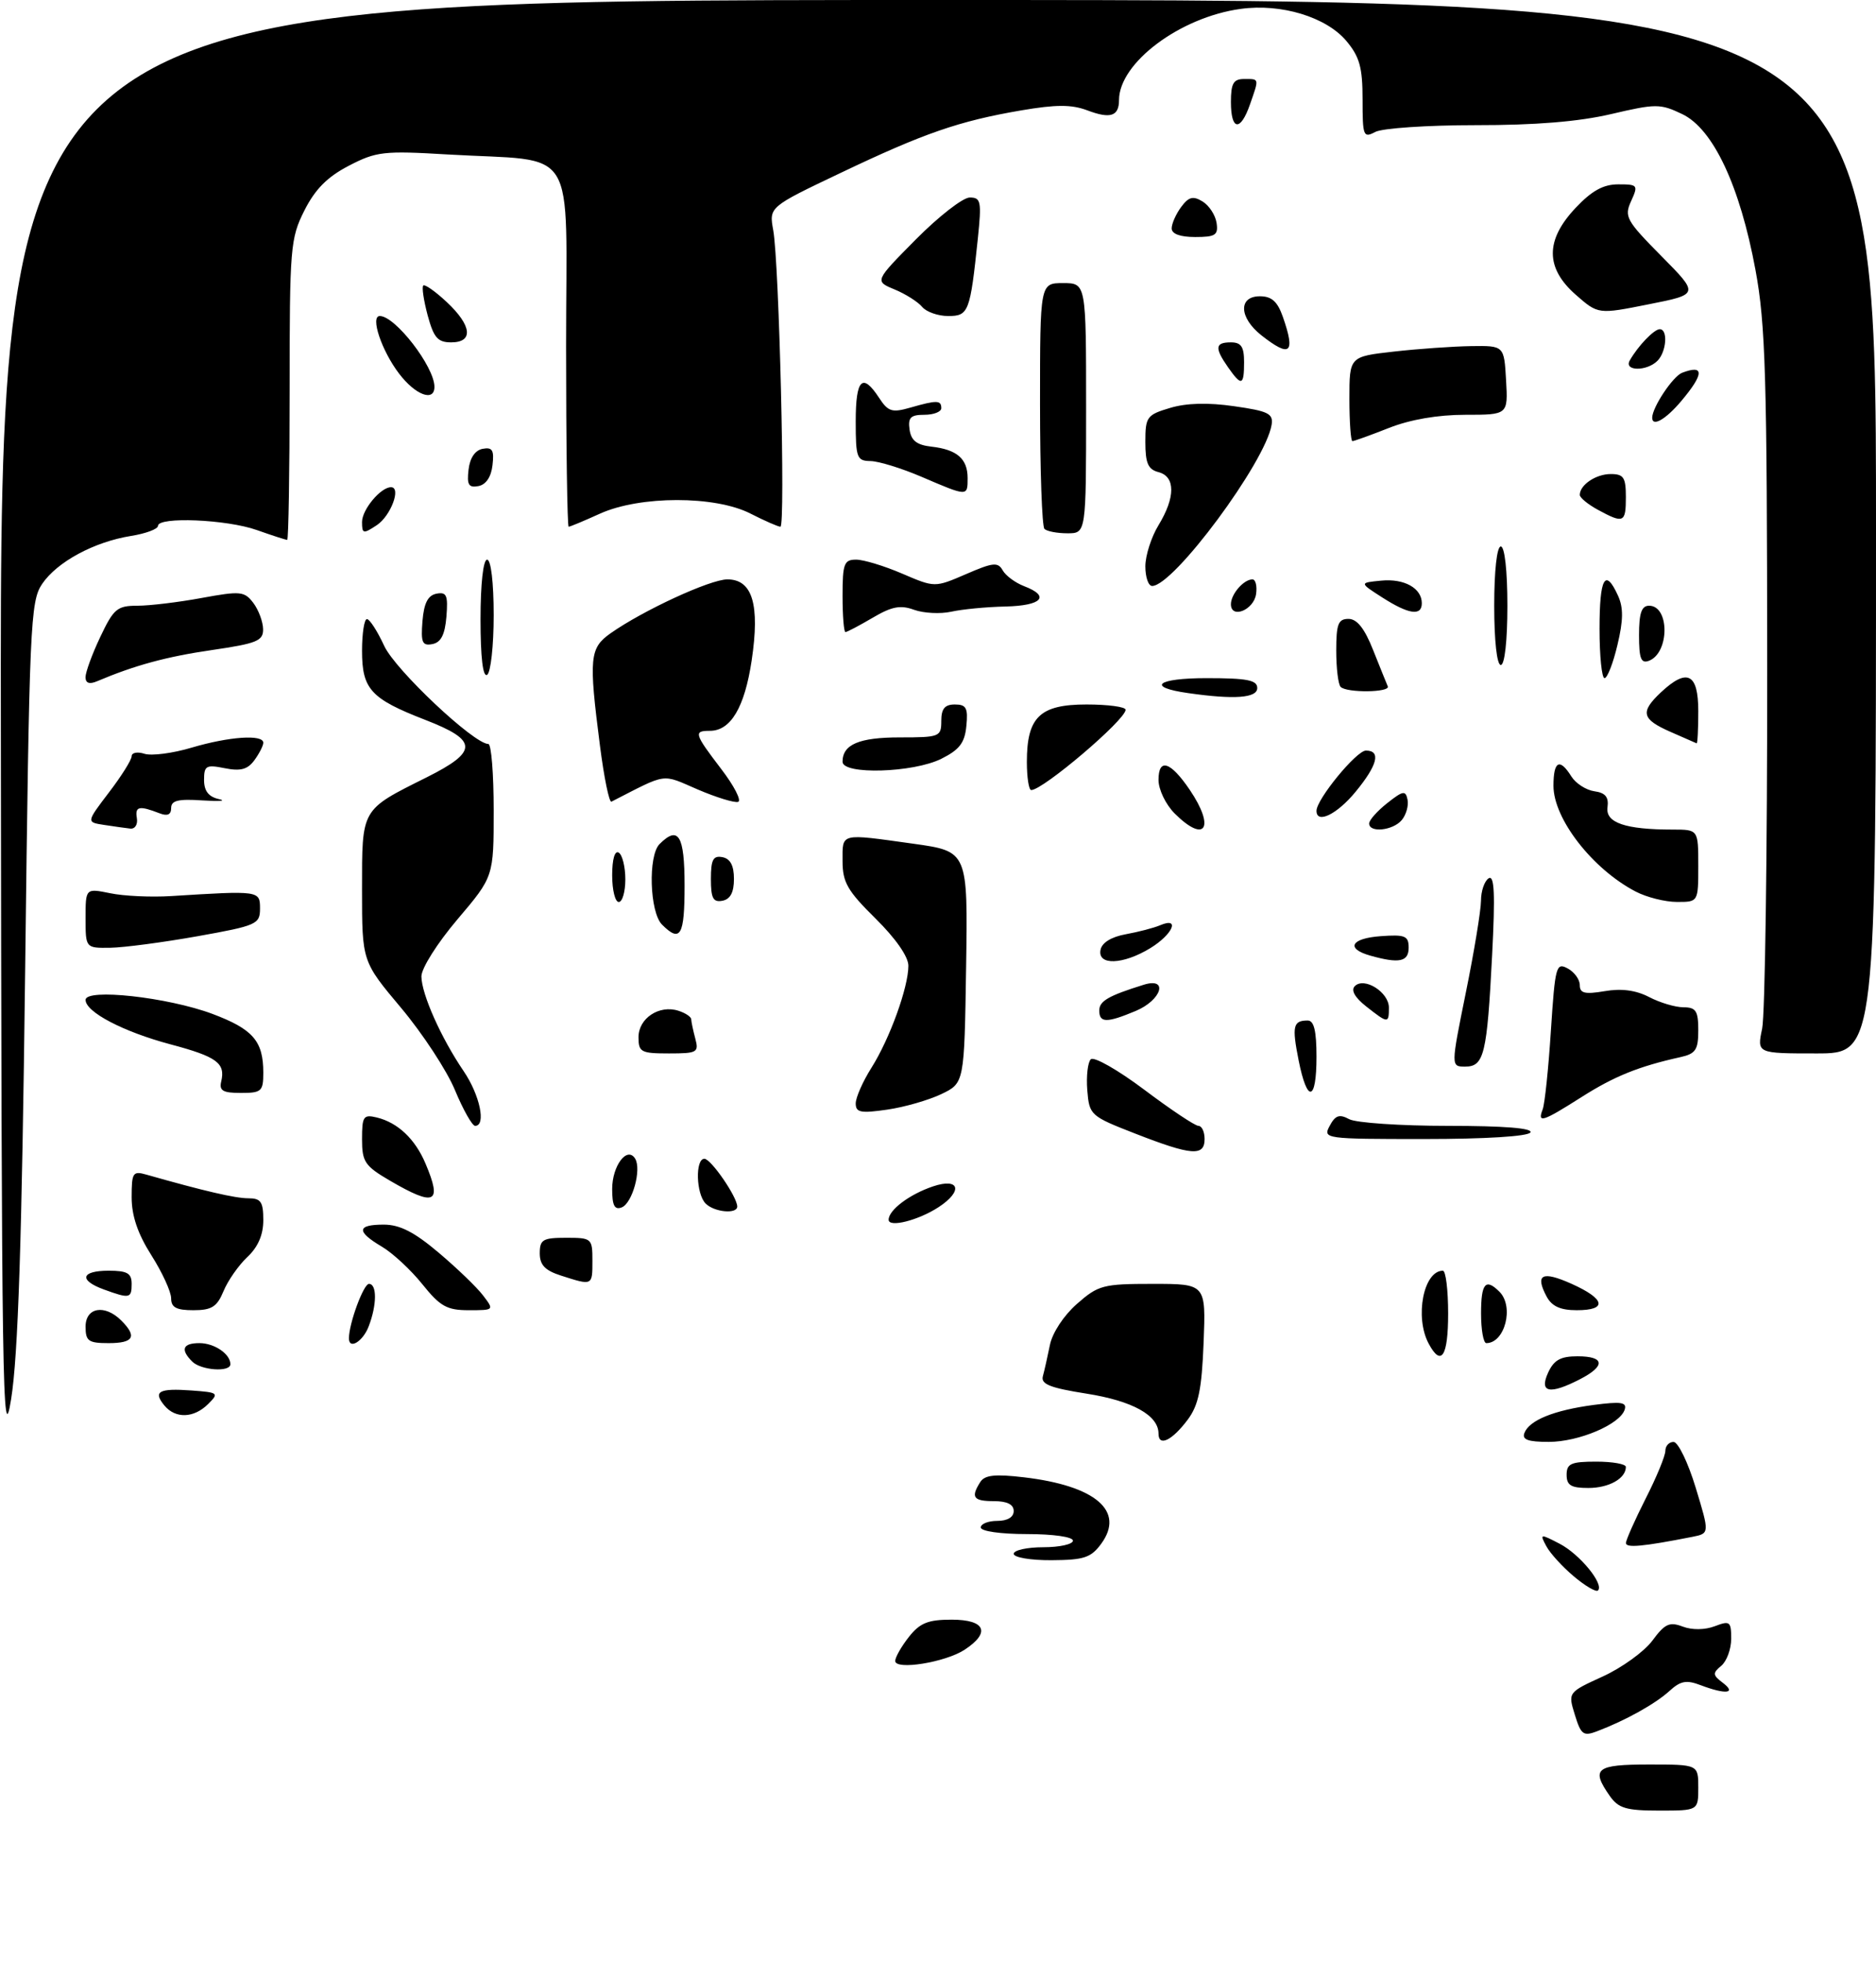 <?xml version="1.0" encoding="UTF-8" standalone="no"?>
<!DOCTYPE svg PUBLIC "-//W3C//DTD SVG 1.1//EN" "http://www.w3.org/Graphics/SVG/1.1/DTD/svg11.dtd" >
<svg xmlns="http://www.w3.org/2000/svg" xmlns:xlink="http://www.w3.org/1999/xlink" version="1.1" viewBox="0 0 285 298">
 <g >
 <path fill="currentColor"
d=" M 244.56 272.78 C 241.65 268.63 242.44 268.00 250.50 268.00 C 258.00 268.00 258.00 268.00 258.00 271.50 C 258.00 275.00 258.00 275.00 252.06 275.00 C 247.05 275.00 245.87 274.65 244.56 272.78 Z  M 239.25 260.45 C 238.20 257.05 238.20 257.05 243.49 254.63 C 246.40 253.30 249.79 250.85 251.03 249.18 C 252.92 246.62 253.63 246.29 255.63 247.05 C 257.06 247.59 258.99 247.57 260.50 247.00 C 262.80 246.12 263.00 246.27 263.00 248.90 C 263.00 250.47 262.32 252.32 261.49 253.01 C 260.15 254.12 260.18 254.42 261.74 255.60 C 263.86 257.21 262.16 257.39 258.41 255.97 C 256.19 255.12 255.32 255.28 253.60 256.85 C 251.47 258.79 246.95 261.31 242.65 262.94 C 240.54 263.75 240.18 263.48 239.25 260.45 Z  M 136.00 252.27 C 136.00 251.72 136.93 250.08 138.07 248.63 C 139.75 246.50 140.98 246.00 144.57 246.00 C 149.70 246.00 150.54 247.95 146.54 250.57 C 143.61 252.49 136.00 253.71 136.00 252.27 Z  M 239.10 239.43 C 237.37 237.98 235.48 235.91 234.91 234.83 C 233.90 232.95 233.97 232.93 236.92 234.46 C 239.98 236.04 243.73 240.61 242.76 241.57 C 242.48 241.85 240.83 240.89 239.10 239.43 Z  M 154.00 236.00 C 154.00 235.45 156.03 235.00 158.50 235.00 C 160.97 235.00 163.00 234.55 163.00 234.00 C 163.00 233.43 160.00 233.00 156.00 233.00 C 152.00 233.00 149.00 232.57 149.00 232.00 C 149.00 231.45 150.12 231.00 151.50 231.00 C 153.06 231.00 154.00 230.43 154.00 229.50 C 154.00 228.50 153.00 228.00 151.00 228.00 C 147.86 228.00 147.45 227.42 148.92 225.10 C 149.60 224.03 151.15 223.86 155.56 224.38 C 166.44 225.66 170.92 229.50 167.31 234.45 C 165.75 236.59 164.70 236.94 159.75 236.97 C 156.56 236.99 154.00 236.55 154.00 236.00 Z  M 247.01 234.36 C 247.02 233.89 248.37 230.85 250.01 227.61 C 251.66 224.37 253.00 221.11 253.00 220.36 C 253.00 219.61 253.56 219.00 254.25 219.01 C 254.94 219.02 256.45 222.14 257.61 225.96 C 259.72 232.90 259.72 232.90 257.11 233.42 C 249.60 234.90 247.00 235.14 247.01 234.36 Z  M 238.00 224.00 C 238.00 222.30 238.67 222.00 242.50 222.00 C 244.97 222.00 247.00 222.36 247.00 222.80 C 247.00 224.56 244.43 226.00 241.30 226.00 C 238.67 226.00 238.00 225.60 238.00 224.00 Z  M 0.13 110.75 C 0.00 0.00 0.00 0.00 142.50 0.00 C 285.00 0.00 285.00 0.00 285.00 80.00 C 285.00 160.00 285.00 160.00 275.95 160.00 C 266.91 160.00 266.91 160.00 267.70 156.25 C 268.14 154.19 268.49 129.55 268.47 101.50 C 268.45 57.19 268.22 49.25 266.69 41.00 C 264.32 28.21 260.26 19.57 255.56 17.33 C 252.22 15.73 251.57 15.73 244.75 17.33 C 239.83 18.48 233.23 19.02 224.18 19.01 C 216.86 19.01 210.00 19.47 208.93 20.04 C 207.12 21.00 207.00 20.69 207.00 15.11 C 207.00 10.23 206.55 8.62 204.53 6.21 C 201.47 2.58 194.63 0.50 188.49 1.35 C 179.27 2.61 170.02 9.54 170.00 15.19 C 170.00 17.66 168.69 18.09 165.18 16.76 C 162.78 15.86 160.45 15.86 155.12 16.77 C 145.67 18.39 140.36 20.23 127.67 26.28 C 116.83 31.44 116.83 31.44 117.47 34.97 C 118.37 39.95 119.34 80.00 118.56 80.00 C 118.21 80.00 116.16 79.10 114.00 78.00 C 108.63 75.26 97.21 75.27 91.14 78.02 C 88.74 79.11 86.61 80.00 86.39 80.00 C 86.18 80.00 86.00 67.68 86.00 52.63 C 86.00 21.26 88.09 24.64 68.00 23.46 C 58.29 22.88 57.16 23.01 53.00 25.17 C 49.74 26.86 47.88 28.73 46.25 31.96 C 44.11 36.20 44.00 37.57 44.00 59.21 C 44.00 71.75 43.83 82.00 43.63 82.00 C 43.42 82.00 41.34 81.33 39.00 80.50 C 34.41 78.88 24.00 78.45 24.00 79.87 C 24.00 80.35 22.16 81.04 19.91 81.40 C 14.30 82.30 8.68 85.33 6.40 88.69 C 4.61 91.34 4.46 94.74 3.82 147.50 C 3.32 188.59 2.75 205.90 1.69 212.50 C 0.39 220.65 0.24 210.99 0.13 110.75 Z  M 176.00 217.74 C 176.00 214.96 172.05 212.77 165.05 211.67 C 159.53 210.80 158.10 210.23 158.43 209.03 C 158.66 208.19 159.14 206.06 159.50 204.29 C 159.87 202.44 161.60 199.80 163.61 198.04 C 166.85 195.19 167.57 195.00 175.13 195.00 C 183.20 195.00 183.20 195.00 182.85 203.93 C 182.57 211.02 182.08 213.42 180.44 215.62 C 178.05 218.81 176.00 219.79 176.00 217.74 Z  M 231.59 217.64 C 232.33 215.71 236.08 214.19 242.09 213.39 C 246.28 212.84 247.18 212.97 246.82 214.10 C 246.11 216.34 239.86 219.00 235.28 219.00 C 232.13 219.00 231.19 218.66 231.59 217.64 Z  M 24.98 213.48 C 23.21 211.34 24.13 210.83 29.08 211.19 C 33.18 211.49 33.30 211.58 31.62 213.25 C 29.45 215.41 26.66 215.50 24.98 213.48 Z  M 235.18 208.50 C 236.07 206.56 237.07 206.00 239.66 206.00 C 243.79 206.00 243.95 207.46 240.05 209.47 C 235.43 211.86 233.80 211.53 235.18 208.50 Z  M 29.20 206.80 C 27.37 204.97 27.76 204.00 30.30 204.00 C 32.57 204.00 35.00 205.65 35.00 207.20 C 35.00 208.45 30.54 208.14 29.20 206.80 Z  M 217.04 204.07 C 214.89 200.05 216.26 193.00 219.20 193.00 C 219.64 193.00 220.00 195.93 220.00 199.50 C 220.00 206.04 218.95 207.65 217.04 204.07 Z  M 13.00 201.50 C 13.00 198.56 15.92 198.06 18.43 200.57 C 20.87 203.01 20.31 204.00 16.50 204.00 C 13.43 204.00 13.00 203.69 13.00 201.50 Z  M 53.01 203.25 C 53.02 200.99 55.23 195.00 56.05 195.00 C 57.28 195.00 57.27 198.17 56.02 201.43 C 55.14 203.77 52.99 205.06 53.01 203.25 Z  M 225.00 199.50 C 225.00 194.89 225.69 194.09 227.80 196.20 C 230.05 198.45 228.62 204.00 225.80 204.00 C 225.36 204.00 225.00 201.97 225.00 199.50 Z  M 26.00 197.20 C 26.00 196.20 24.65 193.26 23.00 190.66 C 20.93 187.40 20.00 184.67 20.00 181.85 C 20.00 178.09 20.18 177.82 22.25 178.41 C 30.97 180.89 35.73 182.00 37.71 182.00 C 39.64 182.00 40.00 182.53 40.00 185.33 C 40.00 187.55 39.20 189.40 37.58 190.92 C 36.25 192.17 34.62 194.50 33.96 196.10 C 32.97 198.49 32.16 199.00 29.38 199.00 C 26.79 199.00 26.00 198.58 26.00 197.20 Z  M 64.16 195.05 C 62.42 192.88 59.65 190.31 58.00 189.34 C 54.11 187.04 54.20 186.00 58.30 186.00 C 60.73 186.00 62.93 187.12 66.63 190.25 C 69.40 192.59 72.44 195.51 73.38 196.75 C 75.09 198.99 75.08 199.00 71.21 199.00 C 67.90 199.00 66.87 198.43 64.16 195.05 Z  M 234.97 196.94 C 233.16 193.55 234.26 192.98 238.75 194.99 C 243.90 197.30 244.23 199.00 239.54 199.00 C 237.06 199.00 235.76 198.41 234.97 196.94 Z  M 15.75 195.84 C 11.93 194.44 12.31 193.00 16.50 193.00 C 19.33 193.00 20.00 193.38 20.00 195.00 C 20.00 197.22 19.70 197.28 15.75 195.84 Z  M 85.25 193.75 C 82.80 192.97 82.00 192.13 82.00 190.36 C 82.00 188.27 82.47 188.00 86.00 188.00 C 89.90 188.00 90.00 188.08 90.00 191.50 C 90.00 195.30 90.02 195.28 85.25 193.75 Z  M 135.00 185.26 C 135.00 183.78 138.18 181.39 141.75 180.19 C 145.78 178.84 146.34 180.90 142.60 183.34 C 139.53 185.35 135.00 186.50 135.00 185.26 Z  M 93.00 180.59 C 93.00 177.06 95.28 174.03 96.49 175.98 C 97.49 177.61 96.07 182.76 94.44 183.39 C 93.36 183.80 93.00 183.09 93.00 180.59 Z  M 107.20 182.80 C 105.74 181.34 105.60 176.00 107.01 176.00 C 108.01 176.00 111.99 181.79 112.00 183.25 C 112.00 184.44 108.52 184.12 107.20 182.80 Z  M 59.25 179.33 C 55.42 177.09 55.00 176.47 55.00 173.02 C 55.00 169.55 55.21 169.24 57.25 169.73 C 60.44 170.51 63.06 172.99 64.64 176.72 C 67.21 182.78 66.10 183.32 59.25 179.33 Z  M 172.50 172.19 C 165.65 169.52 165.49 169.38 165.18 165.60 C 165.01 163.47 165.25 161.35 165.71 160.89 C 166.18 160.42 169.84 162.51 173.85 165.52 C 177.85 168.53 181.55 171.00 182.07 171.00 C 182.58 171.00 183.00 171.90 183.00 173.00 C 183.00 175.67 181.02 175.51 172.50 172.19 Z  M 202.01 170.99 C 202.86 169.39 203.48 169.18 204.98 169.99 C 206.02 170.54 212.77 171.00 219.99 171.00 C 228.49 171.00 232.90 171.35 232.50 172.00 C 232.13 172.60 225.64 173.00 216.41 173.00 C 201.21 173.00 200.95 172.96 202.01 170.99 Z  M 69.12 165.58 C 67.89 162.60 64.20 156.98 60.94 153.09 C 55.00 146.02 55.00 146.02 55.00 135.16 C 55.00 122.71 54.78 123.08 64.81 118.07 C 72.68 114.13 72.64 112.45 64.61 109.34 C 56.33 106.13 55.00 104.68 55.00 98.85 C 55.00 96.18 55.34 94.01 55.75 94.03 C 56.16 94.04 57.34 95.87 58.37 98.10 C 60.05 101.75 72.00 113.00 74.19 113.00 C 74.64 113.00 75.00 117.53 75.00 123.07 C 75.00 133.15 75.00 133.15 69.50 139.63 C 66.42 143.26 64.01 147.08 64.02 148.31 C 64.05 151.01 67.00 157.63 70.43 162.68 C 72.90 166.31 73.89 171.00 72.18 171.00 C 71.74 171.00 70.36 168.56 69.12 165.58 Z  M 234.36 168.50 C 234.68 167.68 235.24 162.29 235.61 156.54 C 236.25 146.76 236.41 146.15 238.14 147.08 C 239.17 147.62 240.00 148.77 240.00 149.62 C 240.00 150.87 240.76 151.05 243.79 150.54 C 246.34 150.10 248.54 150.40 250.54 151.44 C 252.17 152.29 254.51 152.99 255.75 152.99 C 257.65 153.00 258.00 153.54 258.00 156.48 C 258.00 159.46 257.61 160.05 255.25 160.57 C 248.94 161.97 245.21 163.48 240.23 166.65 C 234.33 170.40 233.53 170.65 234.36 168.50 Z  M 130.00 167.59 C 130.00 166.70 131.08 164.25 132.40 162.16 C 135.17 157.77 138.00 149.95 138.00 146.68 C 138.00 145.30 136.06 142.52 133.00 139.50 C 128.75 135.31 128.00 134.01 128.00 130.79 C 128.00 126.46 127.50 126.58 138.77 128.15 C 147.04 129.31 147.04 129.31 146.77 146.90 C 146.50 164.50 146.50 164.50 143.00 166.18 C 141.07 167.10 137.36 168.17 134.75 168.54 C 130.74 169.12 130.00 168.97 130.00 167.59 Z  M 33.61 164.25 C 34.27 161.47 32.94 160.49 25.90 158.62 C 18.73 156.71 13.00 153.71 13.00 151.87 C 13.00 150.08 25.48 151.46 32.26 153.99 C 38.43 156.31 40.00 158.11 40.00 162.93 C 40.00 165.76 39.73 166.00 36.59 166.00 C 33.86 166.00 33.27 165.66 33.61 164.25 Z  M 197.28 161.02 C 196.25 155.83 196.45 155.00 198.67 155.00 C 199.62 155.00 200.00 156.58 200.00 160.50 C 200.00 167.35 198.59 167.62 197.28 161.02 Z  M 222.69 150.75 C 223.95 144.56 224.98 138.29 224.99 136.81 C 224.99 135.33 225.52 133.80 226.16 133.40 C 227.03 132.86 227.16 135.80 226.68 145.09 C 225.91 160.14 225.46 162.00 222.59 162.00 C 220.41 162.00 220.41 162.00 222.69 150.75 Z  M 97.00 157.54 C 97.00 154.67 100.13 152.59 103.04 153.51 C 104.12 153.85 105.01 154.44 105.01 154.82 C 105.02 155.19 105.30 156.51 105.63 157.75 C 106.19 159.85 105.92 160.00 101.62 160.00 C 97.38 160.00 97.00 159.80 97.00 157.54 Z  M 167.00 153.48 C 167.00 152.04 168.39 151.24 173.75 149.57 C 177.56 148.38 176.48 151.90 172.53 153.55 C 168.13 155.39 167.00 155.38 167.00 153.48 Z  M 207.56 152.87 C 205.83 151.51 205.20 150.40 205.82 149.78 C 207.26 148.34 211.00 150.70 211.00 153.04 C 211.00 155.48 210.88 155.48 207.56 152.87 Z  M 167.19 144.27 C 167.40 143.18 168.82 142.30 171.01 141.90 C 172.93 141.55 175.29 140.94 176.25 140.53 C 179.34 139.22 178.17 141.92 174.75 144.01 C 170.60 146.54 166.72 146.67 167.19 144.27 Z  M 208.19 145.15 C 204.39 144.08 205.21 142.52 209.75 142.19 C 213.47 141.92 214.00 142.14 214.00 143.94 C 214.00 146.08 212.57 146.38 208.19 145.15 Z  M 13.00 139.45 C 13.00 134.91 13.00 134.91 16.75 135.67 C 18.81 136.10 22.98 136.29 26.00 136.10 C 39.43 135.26 39.50 135.27 39.50 138.00 C 39.50 140.37 39.01 140.59 30.00 142.20 C 24.77 143.13 18.81 143.92 16.75 143.95 C 13.00 144.00 13.00 144.00 13.00 139.45 Z  M 100.57 140.43 C 98.69 138.54 98.43 129.97 100.20 128.20 C 103.07 125.33 104.00 126.88 104.00 134.50 C 104.00 142.13 103.37 143.23 100.57 140.43 Z  M 93.00 132.94 C 93.00 130.49 93.40 129.13 94.00 129.50 C 94.55 129.84 95.00 131.67 95.00 133.56 C 95.00 135.45 94.55 137.00 94.00 137.00 C 93.45 137.00 93.00 135.17 93.00 132.94 Z  M 108.00 133.50 C 108.00 130.57 108.34 129.92 109.75 130.19 C 110.95 130.42 111.50 131.46 111.50 133.50 C 111.50 135.54 110.95 136.58 109.75 136.81 C 108.34 137.08 108.00 136.43 108.00 133.50 Z  M 248.50 135.42 C 241.93 132.00 236.00 124.37 236.00 119.35 C 236.00 115.58 236.94 115.08 238.72 117.93 C 239.38 118.98 240.95 120.00 242.21 120.18 C 243.89 120.41 244.42 121.06 244.21 122.62 C 243.89 124.96 246.92 126.00 254.12 126.00 C 258.00 126.00 258.00 126.00 258.00 131.50 C 258.00 137.00 258.00 137.00 254.75 136.99 C 252.96 136.99 250.15 136.28 248.50 135.42 Z  M 15.80 125.29 C 13.11 124.88 13.11 124.88 16.55 120.36 C 18.45 117.88 20.00 115.40 20.00 114.86 C 20.00 114.31 20.88 114.14 21.95 114.49 C 23.03 114.83 26.26 114.41 29.13 113.55 C 34.80 111.87 40.00 111.51 40.00 112.81 C 40.00 113.25 39.39 114.45 38.65 115.46 C 37.62 116.87 36.55 117.16 34.15 116.68 C 31.32 116.11 31.00 116.29 31.00 118.46 C 31.00 120.13 31.68 121.02 33.25 121.37 C 34.49 121.65 33.36 121.74 30.75 121.57 C 27.07 121.32 26.00 121.58 26.00 122.73 C 26.00 123.74 25.44 123.99 24.25 123.53 C 21.15 122.33 20.49 122.46 20.79 124.25 C 20.96 125.22 20.51 125.93 19.79 125.85 C 19.08 125.77 17.29 125.52 15.80 125.29 Z  M 178.45 123.55 C 177.09 122.18 176.00 119.92 176.00 118.46 C 176.00 115.07 177.82 115.65 180.75 119.97 C 184.66 125.75 183.09 128.18 178.45 123.55 Z  M 208.00 125.07 C 208.00 124.56 209.24 123.17 210.75 121.98 C 213.15 120.08 213.54 120.02 213.83 121.45 C 214.02 122.36 213.62 123.75 212.96 124.55 C 211.63 126.15 208.00 126.54 208.00 125.07 Z  M 200.00 123.15 C 200.00 121.40 206.07 114.00 207.51 114.00 C 209.83 114.00 209.28 116.21 205.93 120.27 C 203.11 123.70 200.00 125.20 200.00 123.15 Z  M 91.14 113.22 C 89.43 99.92 89.57 98.44 92.75 96.19 C 97.69 92.71 107.89 88.00 110.50 88.00 C 114.32 88.00 115.46 91.83 114.19 100.33 C 113.12 107.45 111.01 111.00 107.85 111.00 C 105.34 111.00 105.46 111.42 109.56 116.79 C 111.53 119.36 112.68 121.61 112.14 121.79 C 111.59 121.97 108.83 121.12 106.00 119.91 C 100.41 117.50 101.52 117.34 92.89 121.76 C 92.55 121.93 91.76 118.09 91.14 113.22 Z  M 156.00 115.72 C 156.00 108.90 157.98 107.00 165.06 107.00 C 168.33 107.00 171.00 107.36 171.00 107.80 C 171.00 109.33 158.45 120.00 156.66 120.00 C 156.30 120.00 156.00 118.08 156.00 115.72 Z  M 128.00 115.70 C 128.00 113.07 130.51 112.00 136.70 112.00 C 142.75 112.00 143.00 111.90 143.00 109.50 C 143.00 107.64 143.53 107.00 145.06 107.00 C 146.79 107.00 147.08 107.53 146.81 110.25 C 146.57 112.82 145.77 113.87 143.00 115.25 C 138.74 117.38 128.00 117.70 128.00 115.70 Z  M 253.76 111.15 C 249.40 109.23 249.14 108.16 252.31 105.17 C 256.31 101.42 258.00 102.27 258.00 108.00 C 258.00 110.75 257.89 112.96 257.75 112.90 C 257.61 112.85 255.81 112.06 253.76 111.15 Z  M 180.50 105.27 C 174.07 104.36 175.74 103.00 183.30 103.00 C 189.48 103.00 191.00 103.30 191.00 104.50 C 191.00 106.02 187.54 106.28 180.50 105.27 Z  M 203.67 104.33 C 203.30 103.97 203.00 101.49 203.00 98.83 C 203.00 94.78 203.30 94.00 204.86 94.00 C 206.16 94.00 207.31 95.46 208.61 98.75 C 209.65 101.36 210.65 103.83 210.83 104.25 C 211.24 105.18 204.59 105.26 203.67 104.33 Z  M 12.99 102.86 C 12.99 102.11 13.99 99.36 15.23 96.75 C 17.26 92.46 17.80 92.00 20.87 92.00 C 22.74 92.00 27.14 91.47 30.65 90.82 C 36.54 89.74 37.13 89.80 38.48 91.57 C 39.28 92.63 39.95 94.42 39.97 95.55 C 40.00 97.34 39.04 97.73 32.21 98.73 C 25.31 99.73 20.46 101.05 14.75 103.47 C 13.58 103.97 13.00 103.76 12.99 102.86 Z  M 73.00 94.06 C 73.00 88.69 73.41 85.00 74.00 85.00 C 74.59 85.00 75.00 88.48 75.00 93.44 C 75.00 98.08 74.55 102.16 74.00 102.50 C 73.36 102.89 73.00 99.84 73.00 94.06 Z  M 243.00 95.50 C 243.00 87.75 243.86 86.20 245.80 90.46 C 246.64 92.29 246.62 94.20 245.72 97.96 C 245.07 100.73 244.18 103.00 243.76 103.00 C 243.34 103.00 243.00 99.62 243.00 95.50 Z  M 227.00 92.00 C 227.00 86.67 227.41 83.00 228.00 83.00 C 228.59 83.00 229.00 86.67 229.00 92.00 C 229.00 97.33 228.59 101.00 228.00 101.00 C 227.41 101.00 227.00 97.33 227.00 92.00 Z  M 249.00 96.47 C 249.00 93.12 249.38 92.00 250.53 92.00 C 253.66 92.00 253.64 99.16 250.51 100.36 C 249.30 100.82 249.00 100.04 249.00 96.47 Z  M 64.18 94.34 C 64.41 91.59 65.01 90.42 66.32 90.17 C 67.85 89.88 68.08 90.41 67.82 93.66 C 67.59 96.41 66.99 97.58 65.68 97.83 C 64.15 98.12 63.92 97.59 64.18 94.34 Z  M 128.00 90.50 C 128.00 85.61 128.23 85.00 130.06 85.00 C 131.20 85.00 134.35 85.96 137.07 87.13 C 142.01 89.25 142.01 89.25 146.76 87.20 C 150.86 85.42 151.61 85.34 152.33 86.63 C 152.79 87.44 154.25 88.52 155.58 89.03 C 159.61 90.56 158.30 91.99 152.75 92.12 C 149.86 92.18 146.15 92.54 144.50 92.91 C 142.85 93.27 140.32 93.14 138.87 92.62 C 136.80 91.86 135.48 92.11 132.57 93.83 C 130.54 95.02 128.69 96.00 128.44 96.00 C 128.20 96.00 128.00 93.53 128.00 90.50 Z  M 187.00 91.77 C 187.00 90.24 188.94 88.00 190.27 88.00 C 190.75 88.00 191.00 89.01 190.82 90.24 C 190.47 92.66 187.00 94.05 187.00 91.77 Z  M 210.00 90.75 C 206.50 88.51 206.50 88.51 209.82 88.19 C 213.32 87.84 216.00 89.33 216.00 91.62 C 216.00 93.61 214.01 93.32 210.00 90.75 Z  M 174.00 86.02 C 174.00 84.39 174.90 81.57 176.00 79.77 C 178.58 75.54 178.58 72.38 176.00 71.71 C 174.41 71.30 174.00 70.35 174.00 67.13 C 174.00 63.32 174.22 63.01 177.75 61.96 C 180.24 61.21 183.52 61.12 187.50 61.70 C 192.69 62.44 193.46 62.82 193.18 64.53 C 192.25 70.19 178.30 89.00 175.03 89.00 C 174.46 89.00 174.00 87.66 174.00 86.02 Z  M 55.00 79.28 C 55.00 77.40 57.83 74.00 59.40 74.00 C 61.00 74.00 59.37 78.35 57.25 79.76 C 55.18 81.13 55.00 81.09 55.00 79.28 Z  M 158.67 80.33 C 158.30 79.97 158.00 71.42 158.00 61.33 C 158.00 43.00 158.00 43.00 161.50 43.00 C 165.00 43.00 165.00 43.00 165.00 62.00 C 165.00 81.00 165.00 81.00 162.17 81.00 C 160.61 81.00 159.03 80.70 158.67 80.33 Z  M 242.75 77.43 C 241.24 76.61 240.00 75.59 240.00 75.17 C 240.00 73.65 242.45 72.00 244.70 72.00 C 246.66 72.00 247.00 72.51 247.00 75.50 C 247.00 79.41 246.67 79.56 242.75 77.43 Z  M 140.00 72.42 C 136.97 71.12 133.49 70.05 132.25 70.03 C 130.17 70.00 130.00 69.55 130.00 64.00 C 130.00 57.57 131.01 56.55 133.54 60.41 C 134.92 62.53 135.51 62.71 138.30 61.91 C 142.34 60.75 143.00 60.77 143.00 62.00 C 143.00 62.55 141.84 63.00 140.43 63.00 C 138.34 63.00 137.92 63.42 138.18 65.25 C 138.42 66.92 139.28 67.59 141.50 67.84 C 145.39 68.28 147.00 69.68 147.00 72.62 C 147.00 75.43 147.04 75.44 140.00 72.42 Z  M 71.18 71.35 C 71.38 69.56 72.17 68.39 73.32 68.17 C 74.80 67.89 75.09 68.37 74.82 70.65 C 74.62 72.44 73.83 73.61 72.68 73.83 C 71.20 74.11 70.91 73.63 71.18 71.35 Z  M 205.00 60.58 C 205.00 54.16 205.00 54.16 211.75 53.40 C 215.46 52.98 220.75 52.61 223.50 52.57 C 228.50 52.50 228.50 52.50 228.80 57.75 C 229.10 63.00 229.10 63.00 222.59 63.00 C 218.43 63.00 214.24 63.72 211.00 65.00 C 208.21 66.10 205.72 67.00 205.46 67.00 C 205.21 67.00 205.00 64.11 205.00 60.58 Z  M 251.00 63.45 C 251.00 61.88 254.14 57.16 255.54 56.62 C 258.94 55.32 258.90 56.78 255.41 60.92 C 253.07 63.70 251.00 64.89 251.00 63.45 Z  M 60.63 56.75 C 57.96 53.25 56.21 48.00 57.70 48.00 C 60.05 48.00 65.99 55.69 66.00 58.75 C 66.00 61.09 63.11 60.01 60.63 56.75 Z  M 186.56 55.78 C 184.50 52.83 184.59 52.00 187.00 52.00 C 188.56 52.00 189.00 52.67 189.00 55.00 C 189.00 58.59 188.61 58.71 186.56 55.78 Z  M 247.59 54.75 C 248.85 52.53 251.29 50.00 252.15 50.00 C 253.42 50.00 253.17 53.43 251.80 54.80 C 250.17 56.43 246.66 56.39 247.59 54.75 Z  M 191.63 50.93 C 188.23 48.25 188.10 45.00 191.40 45.00 C 193.20 45.00 194.08 45.80 194.90 48.15 C 196.83 53.69 196.02 54.38 191.63 50.93 Z  M 64.97 47.90 C 64.37 45.64 64.06 43.61 64.30 43.37 C 64.53 43.13 66.14 44.26 67.86 45.87 C 71.69 49.45 71.97 52.00 68.54 52.00 C 66.50 52.00 65.89 51.29 64.97 47.90 Z  M 140.09 46.61 C 139.45 45.84 137.57 44.65 135.90 43.96 C 132.86 42.70 132.86 42.70 139.15 36.35 C 142.61 32.86 146.29 30.00 147.32 30.00 C 149.02 30.00 149.14 30.57 148.55 36.25 C 147.38 47.41 147.16 48.00 144.04 48.00 C 142.50 48.00 140.72 47.37 140.09 46.61 Z  M 239.39 44.77 C 234.75 40.70 234.74 36.47 239.37 31.57 C 241.83 28.96 243.58 28.00 245.85 28.00 C 248.81 28.00 248.90 28.12 247.80 30.54 C 246.72 32.90 247.05 33.49 252.39 38.89 C 258.14 44.70 258.14 44.70 250.46 46.22 C 242.79 47.75 242.79 47.75 239.39 44.77 Z  M 178.00 34.69 C 178.00 33.97 178.65 32.51 179.44 31.44 C 180.59 29.89 181.25 29.72 182.69 30.60 C 183.69 31.21 184.64 32.67 184.82 33.85 C 185.10 35.71 184.65 36.00 181.57 36.00 C 179.29 36.00 178.00 35.53 178.00 34.69 Z  M 187.00 15.50 C 187.00 12.67 187.38 12.00 189.00 12.00 C 191.34 12.00 191.30 11.83 189.90 15.85 C 188.45 20.03 187.00 19.85 187.00 15.50 Z "/>
</g>
</svg>